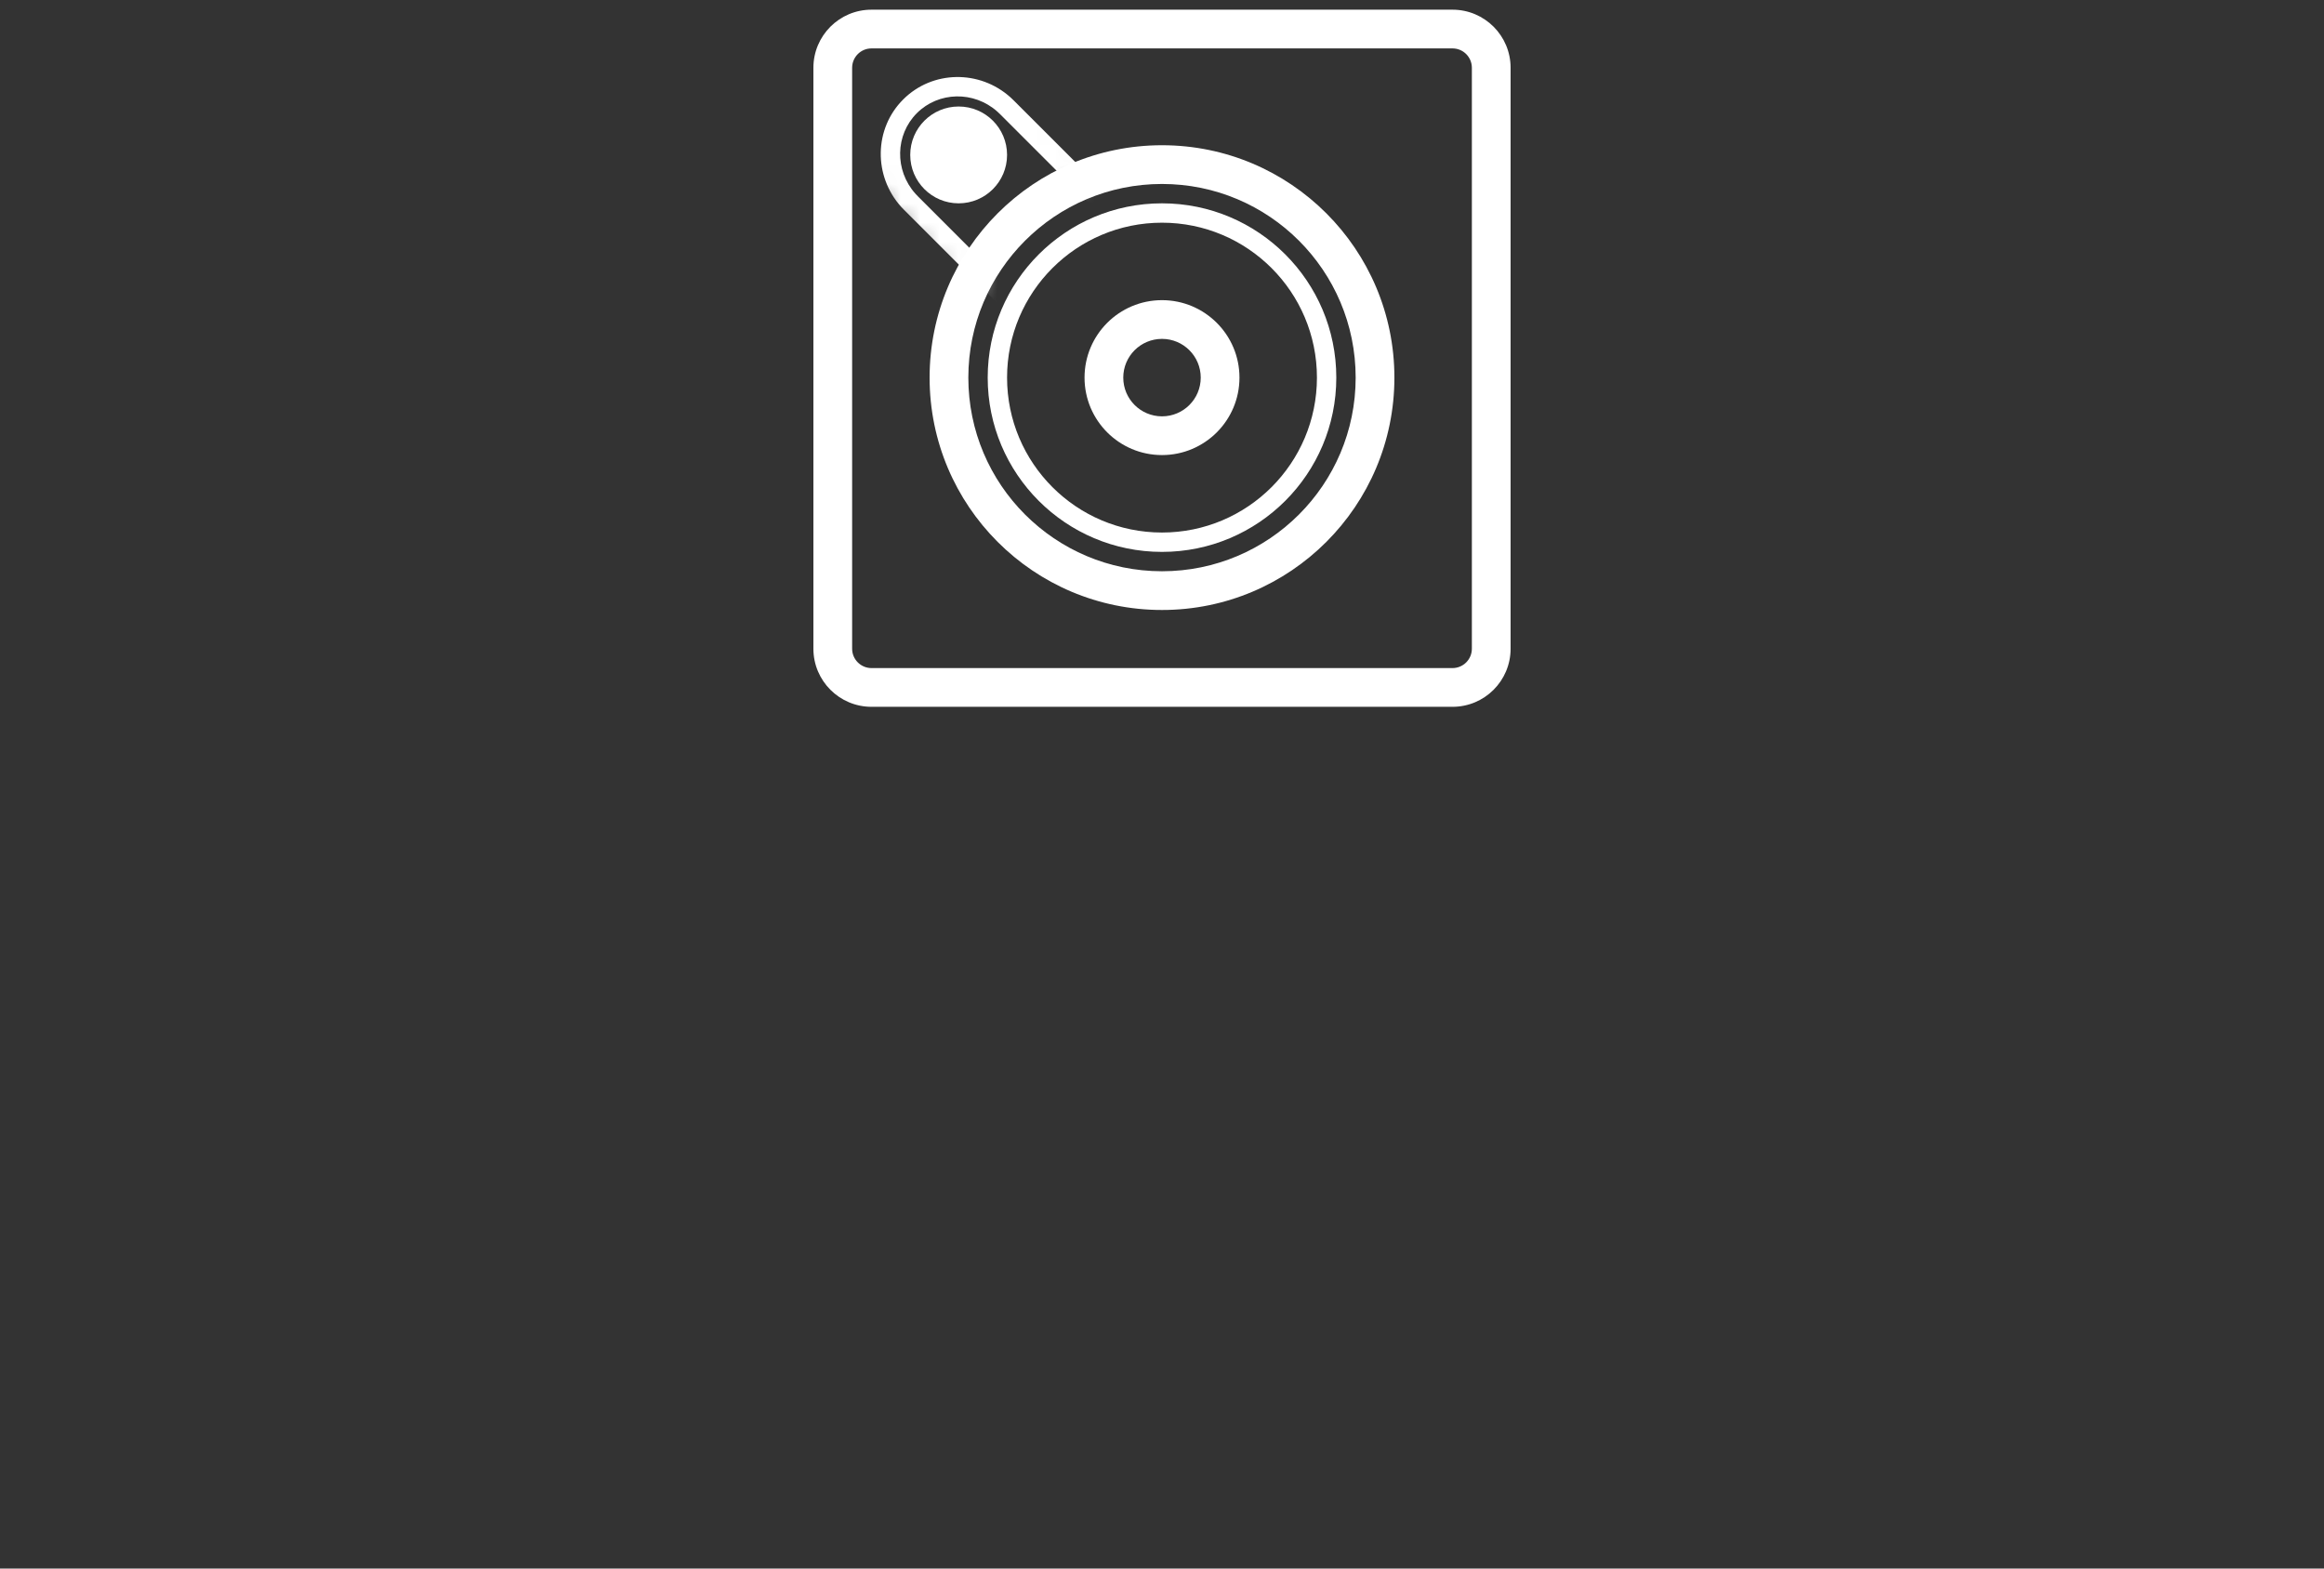 <svg width="120" height="81" viewBox="0 0 120 81" fill="none" xmlns="http://www.w3.org/2000/svg">
<rect x="0" y="0" width="120" height="81" fill="#333333" stroke="none"/>
<path fill-rule="evenodd" clip-rule="evenodd" d="M75 2.5H45C44.448 2.5 44 2.948 44 3.5V33.5C44 34.052 44.448 34.5 45 34.5H75C75.552 34.5 76 34.052 76 33.5V3.5C76 2.948 75.552 2.5 75 2.5ZM45 0.5C43.343 0.5 42 1.843 42 3.5V33.5C42 35.157 43.343 36.5 45 36.5H75C76.657 36.5 78 35.157 78 33.5V3.5C78 1.843 76.657 0.5 75 0.5H45Z" fill="white"/>
<path fill-rule="evenodd" clip-rule="evenodd" d="M60 21.5C61.105 21.5 62 20.605 62 19.5C62 18.395 61.105 17.5 60 17.5C58.895 17.5 58 18.395 58 19.5C58 20.605 58.895 21.5 60 21.5ZM64 19.5C64 21.709 62.209 23.5 60 23.5C57.791 23.5 56 21.709 56 19.5C56 17.291 57.791 15.5 60 15.5C62.209 15.5 64 17.291 64 19.5Z" fill="white"/>
<mask id="mask0_1196_1414" style="mask-type:luminance" maskUnits="userSpaceOnUse" x="43" y="1" width="14" height="15">
<path fill-rule="evenodd" clip-rule="evenodd" d="M51 1.5L57 8.5L54 10.5L51 13.5L50 15.5L43 7.5L45 3.5L51 1.5Z" fill="white"/>
</mask>
<g mask="url(#mask0_1196_1414)">
<path fill-rule="evenodd" clip-rule="evenodd" d="M51.499 5.764C50.287 4.683 48.463 4.724 47.343 5.843C46.224 6.963 46.183 8.787 47.264 9.999L47.398 10.141L56.535 19.278L60.778 15.036L51.641 5.898L51.499 5.764ZM52.177 5.028C50.582 3.595 48.146 3.626 46.636 5.136C45.126 6.646 45.095 9.082 46.528 10.677L46.682 10.838L56.535 20.692L62.192 15.036L52.339 5.182L52.177 5.028Z" fill="white"/>
</g>
<path fill-rule="evenodd" clip-rule="evenodd" d="M49.5 10.5C50.881 10.5 52 9.381 52 8C52 6.619 50.881 5.5 49.5 5.5C48.119 5.5 47 6.619 47 8C47 9.381 48.119 10.5 49.5 10.5Z" fill="white"/>
<path fill-rule="evenodd" clip-rule="evenodd" d="M60 29.5C65.523 29.5 70 25.023 70 19.5C70 13.977 65.523 9.5 60 9.5C54.477 9.5 50 13.977 50 19.5C50 25.023 54.477 29.5 60 29.5ZM72 19.5C72 26.127 66.627 31.5 60 31.5C53.373 31.5 48 26.127 48 19.5C48 12.873 53.373 7.5 60 7.5C66.627 7.5 72 12.873 72 19.5Z" fill="white"/>
<path fill-rule="evenodd" clip-rule="evenodd" d="M60 27.5C64.418 27.5 68 23.918 68 19.5C68 15.082 64.418 11.5 60 11.5C55.582 11.5 52 15.082 52 19.5C52 23.918 55.582 27.5 60 27.5ZM69 19.5C69 24.471 64.971 28.5 60 28.5C55.029 28.5 51 24.471 51 19.5C51 14.529 55.029 10.5 60 10.5C64.971 10.5 69 14.529 69 19.5Z" fill="white"/>
</svg>
